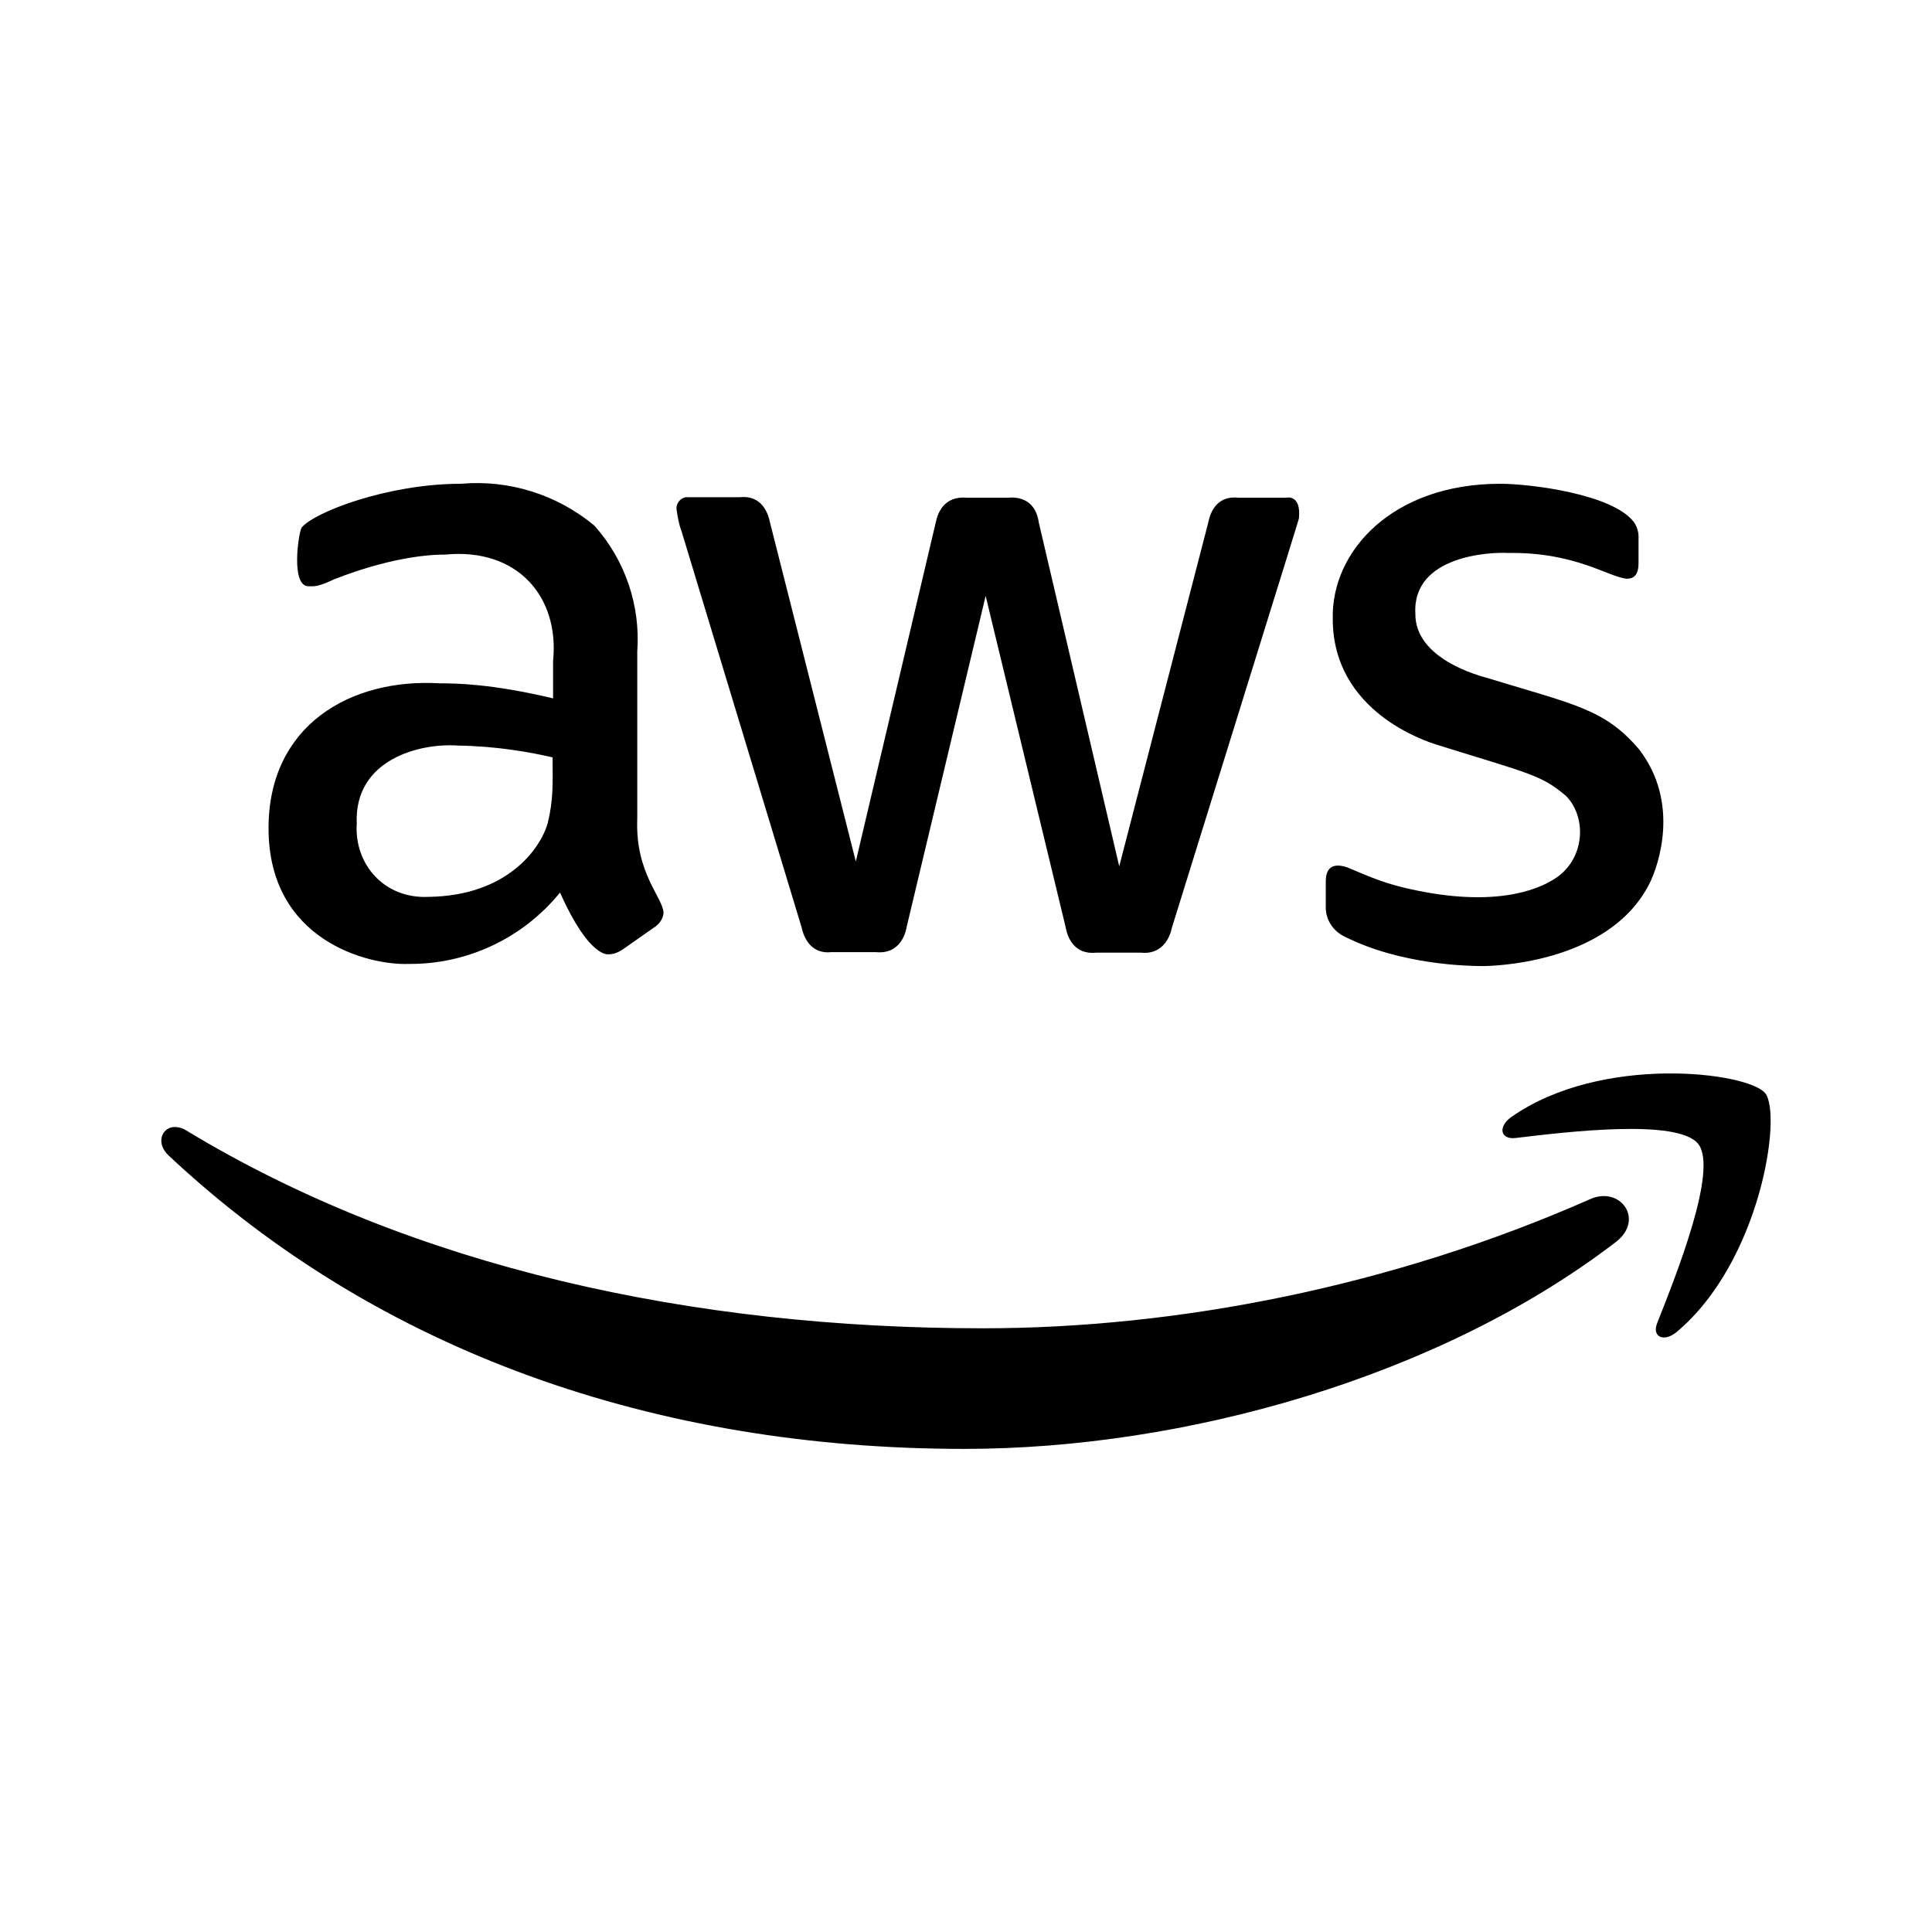 <?xml version="1.0" encoding="UTF-8" standalone="no"?>
<!DOCTYPE svg PUBLIC "-//W3C//DTD SVG 1.1//EN" "http://www.w3.org/Graphics/SVG/1.1/DTD/svg11.dtd">
<svg width="100%" height="100%" viewBox="0 0 1024 1024" version="1.1" xmlns="http://www.w3.org/2000/svg"
    xml:space="preserve" style="fill-rule:evenodd;clip-rule:evenodd;stroke-linejoin:round;stroke-miterlimit:2;">
    <g id="AWS" transform="matrix(9.099,0,0,9.099,57.029,0.216)">
        <path d="M20.575,28.156C16.325,28.156 12.012,29.812 11.294,30.719C11.106,31.094 10.669,34.125 11.7,34.125C12.044,34.125 12.2,34.188 13.2,33.719C16.95,32.25 19.325,32.281 19.669,32.281C23.887,31.875 26.325,34.75 25.95,38.469L25.95,40.656C22.387,39.812 20.356,39.781 19.356,39.781C14.169,39.469 9.375,42.206 9.375,48.219C9.375,54.813 15.259,56.219 17.541,56.125C20.947,56.156 24.197,54.625 26.353,51.969C28.072,55.813 29.166,55.563 29.197,55.563C29.509,55.563 29.759,55.438 30.009,55.281L31.791,54.031C32.103,53.844 32.353,53.531 32.384,53.156C32.353,52.25 30.728,50.844 30.853,47.688L30.853,37.938C31.05,35.253 30.149,32.601 28.356,30.594C26.187,28.786 23.388,27.909 20.575,28.156ZM81.116,28.156C74.866,28.156 71.272,32.063 71.366,36.031C71.366,41.469 76.866,43.188 77.491,43.375C82.772,45.031 83.491,45.094 84.959,46.344C86.209,47.625 86.053,50.125 84.209,51.219C83.678,51.531 81.397,52.906 76.241,51.844C74.522,51.5 73.616,51.094 72.209,50.5C71.834,50.375 70.959,50.156 70.959,51.312L70.959,52.844C70.959,53.562 71.397,54.219 72.053,54.531C75.334,56.187 79.272,56.25 80.116,56.25C80.241,56.25 87.428,56.253 89.834,51.406C90.328,50.406 91.616,46.75 89.209,43.625C87.209,41.281 85.491,41.031 80.366,39.469C79.928,39.344 76.147,38.375 76.178,35.719C75.991,32.312 80.616,32.125 81.584,32.187C85.491,32.125 87.428,33.594 88.491,33.687C88.959,33.687 89.178,33.406 89.178,32.781L89.178,31.344C89.197,30.998 89.098,30.656 88.897,30.375C87.647,28.75 82.866,28.156 81.116,28.156ZM33.678,28.938C33.334,29 33.084,29.344 33.147,29.688C33.209,30.094 33.272,30.5 33.428,30.906L40.428,54C40.584,54.75 41.084,55.563 42.178,55.438L44.741,55.438C46.303,55.594 46.522,54.094 46.553,53.938L51.147,34.688L55.803,53.969C55.834,54.125 56.053,55.625 57.584,55.469L60.178,55.469C61.303,55.594 61.834,54.781 61.991,54.031C69.866,28.688 69.334,30.406 69.397,30.156C69.522,28.844 68.772,28.938 68.647,28.969L65.866,28.969C64.459,28.813 64.178,30.094 64.116,30.406L58.928,50.438L54.241,30.406C54.022,28.875 52.772,28.938 52.459,28.969L50.053,28.969C48.678,28.844 48.334,29.938 48.241,30.406L43.584,50.156L38.584,30.406C38.459,29.781 38.053,28.813 36.834,28.938L33.678,28.938ZM20.384,43.406C22.634,43.438 24.578,43.781 25.922,44.094C25.922,45.656 25.978,46.531 25.634,47.938C25.197,49.438 23.263,52.156 18.7,52.219C16.075,52.344 14.356,50.281 14.513,47.938C14.356,44.188 18.231,43.25 20.388,43.406L20.384,43.406ZM90.753,62.506C87.838,62.547 84.394,63.2 81.781,65.034C80.975,65.594 81.116,66.369 82.013,66.266C84.95,65.913 91.488,65.119 92.656,66.613C93.828,68.106 91.363,74.269 90.272,77.025C89.934,77.847 90.647,78.188 91.4,77.563C96.288,73.469 97.556,64.888 96.556,63.656C96.056,63.038 93.669,62.466 90.753,62.506ZM3.803,65.631C3.122,65.725 2.828,66.588 3.541,67.272C15.781,78.753 31.956,84.375 49.916,84.375C62.725,84.375 77.594,80.197 87.859,72.322C89.556,71.009 88.109,69.05 86.372,69.822C74.863,74.903 62.359,77.35 50.981,77.35C34.119,77.35 17.794,73.828 4.591,65.831C4.359,65.677 4.081,65.606 3.803,65.631Z" style="fill-rule:nonzero;"/>
    </g>
</svg>
